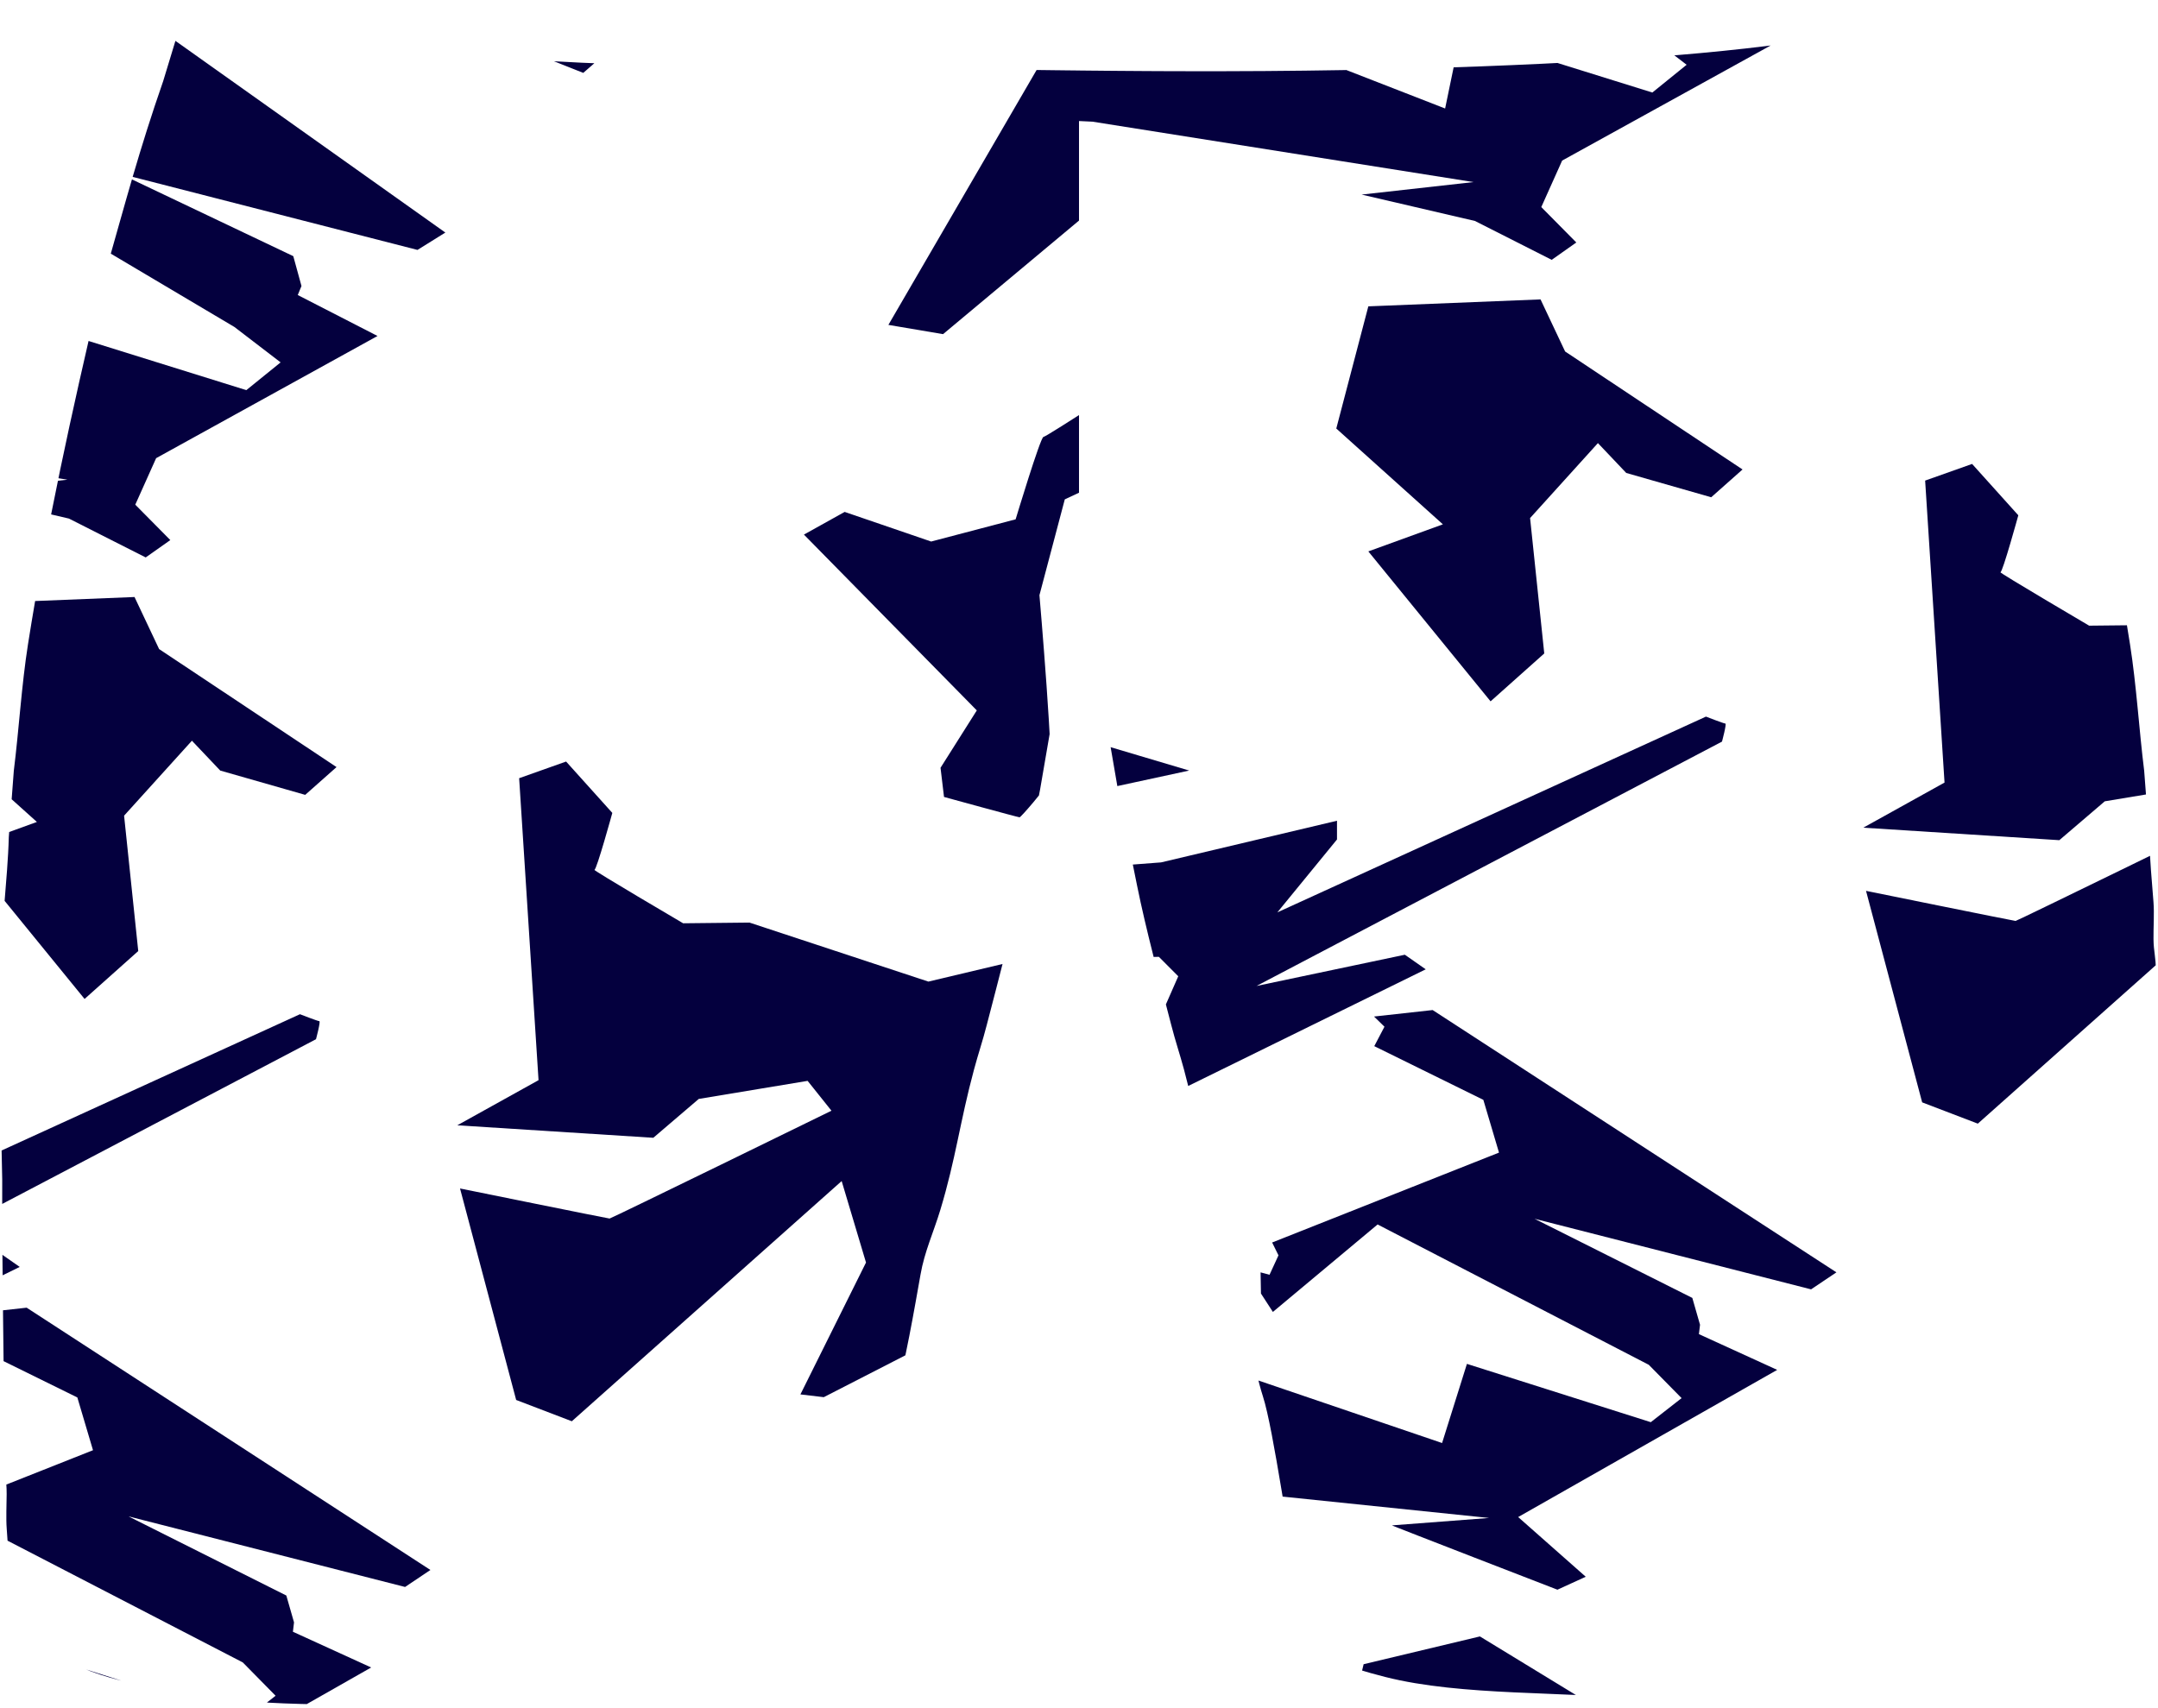 <?xml version="1.0" encoding="UTF-8"?>
<!DOCTYPE svg PUBLIC "-//W3C//DTD SVG 1.1//EN" "http://www.w3.org/Graphics/SVG/1.1/DTD/svg11.dtd">
<!-- Creator: CorelDRAW -->
<svg xmlns="http://www.w3.org/2000/svg" xml:space="preserve" width="187px" height="148px" version="1.1" shape-rendering="geometricPrecision" text-rendering="geometricPrecision" image-rendering="optimizeQuality" fill-rule="evenodd" clip-rule="evenodd"
viewBox="0 0 186.999 147.486"
 xmlns:xlink="http://www.w3.org/1999/xlink"
 xmlns:xodm="http://www.corel.com/coreldraw/odm/2003">
 <defs>
   <clipPath id="id0">
    <path d="M69.622 5.532c-9.32,-0.113 -15.317,-0.1 -21.532,-0.475 -6.215,-0.375 -12.649,-1.137 -18.001,-2.044 -5.351,-0.908 -9.62,-1.96 -13.89,-3.013l-2.056 6.766c-2.101,6.05 -3.233,10.386 -4.916,16.285 -0.249,0.873 -0.435,1.453 -0.642,2.333 -2.36,10.025 -4.55,19.989 -6.162,30.214 -0.554,3.516 -0.787,7.435 -1.226,10.942l-0.435 5.757c-0.045,1.83 -0.234,3.899 -0.37,5.626 -0.078,0.987 0.009,2.192 -0.003,3.205 -0.013,1.158 -0.208,1.511 -0.203,2.794 0.009,2.038 0.069,4.202 0.011,6.226 -0.028,1.013 -0.181,1.575 -0.197,2.723l0.192 9.099c-0.03,8.303 0.172,15.985 0.183,24.267 0.002,1.267 0.207,1.666 0.202,2.996 -0.004,0.925 -0.065,2.104 0.005,3.001 0.131,1.645 0.218,4.048 0.519,5.469 1.056,4.985 5.703,6.849 10.073,7.859 3.312,0.766 6.714,1.111 10.138,1.576 4.01,0.545 19.376,0.399 23.493,-0.086 6.45,-0.761 15.507,-0.276 22.162,-1.971 7.272,-1.853 6.398,-2.822 7.435,-7.425 0.87,-3.869 2.219,-13.998 3.169,-16.919 0.807,-2.484 1.721,-7.868 2.195,-10.524 0.344,-1.99 1.133,-3.678 1.718,-5.612 1.344,-4.441 1.694,-7.626 2.92,-12.169 0.377,-1.398 0.722,-2.38 1.102,-3.854 0.997,-3.864 2.19,-8.249 2.968,-12.117 0.575,-2.856 1.095,-5.36 1.653,-8.289l2.191 -12.734c0.189,-0.998 0.23,-2.248 1.182,-2.596 0.952,0.348 0.993,1.598 1.182,2.596l2.191 12.734c0.558,2.929 1.077,5.433 1.652,8.289 0.779,3.868 1.972,8.253 2.968,12.117 0.38,1.474 0.725,2.456 1.103,3.854 1.226,4.543 1.576,7.728 2.919,12.169 0.585,1.934 1.375,3.622 1.719,5.612 0.473,2.654 1.389,8.042 2.195,10.524 0.949,2.921 2.299,13.05 3.169,16.919 1.037,4.603 0.163,5.572 7.434,7.425 6.656,1.695 15.712,1.21 22.163,1.971 4.117,0.485 19.483,0.631 23.492,0.086 3.425,-0.465 6.827,-0.81 10.138,-1.576 4.371,-1.01 9.018,-2.874 10.074,-7.859 0.301,-1.421 0.388,-3.824 0.519,-5.469 0.07,-0.897 0.009,-2.076 0.005,-3.001 -0.005,-1.33 0.2,-1.729 0.202,-2.996 0.011,-8.282 0.213,-15.964 0.183,-24.267l0.191 -8.764 -0.196 -3.058c-0.058,-2.024 0.002,-4.188 0.011,-6.226 0.004,-1.283 -0.19,-1.636 -0.204,-2.794 -0.011,-1.013 0.076,-2.218 -0.002,-3.205 -0.136,-1.727 -0.325,-3.796 -0.37,-5.626l-0.436 -5.757c-0.439,-3.507 -0.671,-7.426 -1.225,-10.942 -1.612,-10.225 -3.802,-20.189 -6.162,-30.214 -0.207,-0.88 -0.394,-1.46 -0.643,-2.333 -1.682,-5.899 -2.814,-10.235 -4.915,-16.285l-2.057 -6.766c-2.951,0.866 -5.902,1.731 -9.677,2.477 -3.774,0.745 -8.371,1.369 -13.806,1.869 -5.434,0.5 -11.706,0.875 -19.026,1.15 -7.321,0.274 -15.692,0.449 -26.199,0.418 -10.507,-0.031 -23.15,-0.269 -32.47,-0.382z"/>
   </clipPath>
    <clipPath id="id1">
     <path d="M69.622 5.532c-9.32,-0.113 -15.317,-0.1 -21.532,-0.475 -6.215,-0.375 -12.649,-1.137 -18.001,-2.044 -5.351,-0.908 -9.62,-1.96 -13.89,-3.013l-2.056 6.766c-2.101,6.05 -3.233,10.386 -4.916,16.285 -0.249,0.873 -0.435,1.453 -0.642,2.333 -2.36,10.025 -4.55,19.989 -6.162,30.214 -0.554,3.516 -0.787,7.435 -1.226,10.942l-0.435 5.757c-0.045,1.83 -0.234,3.899 -0.37,5.626 -0.078,0.987 0.009,2.192 -0.003,3.205 -0.013,1.158 -0.208,1.511 -0.203,2.794 0.009,2.038 0.069,4.202 0.011,6.226 -0.028,1.013 -0.181,1.575 -0.197,2.723l0.192 9.099c-0.03,8.303 0.172,15.985 0.183,24.267 0.002,1.267 0.207,1.666 0.202,2.996 -0.004,0.925 -0.065,2.104 0.005,3.001 0.131,1.645 0.218,4.048 0.519,5.469 1.056,4.985 5.703,6.849 10.073,7.859 3.312,0.766 6.714,1.111 10.138,1.576 4.01,0.545 19.376,0.399 23.493,-0.086 6.45,-0.761 15.507,-0.276 22.162,-1.971 7.272,-1.853 6.398,-2.822 7.435,-7.425 0.87,-3.869 2.219,-13.998 3.169,-16.919 0.807,-2.484 1.721,-7.868 2.195,-10.524 0.344,-1.99 1.133,-3.678 1.718,-5.612 1.344,-4.441 1.694,-7.626 2.92,-12.169 0.377,-1.398 0.722,-2.38 1.102,-3.854 0.997,-3.864 2.19,-8.249 2.968,-12.117 0.575,-2.856 1.095,-5.36 1.653,-8.289l2.191 -12.734c0.189,-0.998 0.23,-2.248 1.182,-2.596 0,-15.663 0,-31.326 0,-46.989l-1.415 -0.015 -0.288 -0.004 -0.504 -0.005 -0.132 -0.002 -3.306 -0.041 -0.515 -0.007 -2.349 -0.031 -0.409 -0.006 -0.104 -0.001 -0.906 -0.013 -0.54 -0.008 -0.439 -0.006 -0.04 -0.001 -0.639 -0.009 -0.309 -0.004 -0.507 -0.008 -0.448 -0.006 -0.023 -0.001 -0.521 -0.007 -0.23 -0.004 -1.099 -0.016 -0.133 -0.002 -2.031 -0.029 -0.158 -0.002 -0.514 -0.008 -0.306 -0.004 -1.22 -0.017 -0.056 -0.001 -0.433 -0.006 -0.55 -0.008 -0.216 -0.003 -0.465 -0.006 -0.408 -0.006 -0.805 -0.01 -0.458 -0.006 -0.103 -0.002 -0.641 -0.008 -0.658 -0.008z"/>
    </clipPath>
    <clipPath id="id2">
     <path d="M69.622 5.532c-9.32,-0.113 -15.317,-0.1 -21.532,-0.475 -6.215,-0.375 -12.649,-1.137 -18.001,-2.044 -5.351,-0.908 -9.62,-1.96 -13.89,-3.013l-2.056 6.766c-2.101,6.05 -3.233,10.386 -4.916,16.285 -0.249,0.873 -0.435,1.453 -0.642,2.333 -2.36,10.025 -4.55,19.989 -6.162,30.214 -0.554,3.516 -0.787,7.435 -1.226,10.942l-0.435 5.757c-0.045,1.83 -0.234,3.899 -0.37,5.626 -0.078,0.987 0.009,2.192 -0.003,3.205 -0.013,1.158 -0.208,1.511 -0.203,2.794 0.009,2.038 0.069,4.202 0.011,6.226 -0.028,1.013 -0.181,1.575 -0.197,2.723l0.192 9.099c-0.03,8.303 0.172,15.985 0.183,24.267 0.002,1.267 0.207,1.666 0.202,2.996 -0.004,0.925 -0.065,2.104 0.005,3.001 0.131,1.645 0.218,4.048 0.519,5.469 1.056,4.985 5.703,6.849 10.073,7.859 3.312,0.766 6.714,1.111 10.138,1.576 4.01,0.545 19.376,0.399 23.493,-0.086 6.45,-0.761 15.507,-0.276 22.162,-1.971 7.272,-1.853 6.398,-2.822 7.435,-7.425 0.87,-3.869 2.219,-13.998 3.169,-16.919 0.807,-2.484 1.721,-7.868 2.195,-10.524 0.344,-1.99 1.133,-3.678 1.718,-5.612 1.344,-4.441 1.694,-7.626 2.92,-12.169 0.377,-1.398 0.722,-2.38 1.102,-3.854 0.997,-3.864 2.19,-8.249 2.968,-12.117 0.575,-2.856 1.095,-5.36 1.653,-8.289l2.191 -12.734c0.189,-0.998 0.23,-2.248 1.182,-2.596 0.952,0.348 0.993,1.598 1.182,2.596l2.191 12.734c0.558,2.929 1.077,5.433 1.652,8.289 0.779,3.868 1.972,8.253 2.968,12.117 0.38,1.474 0.725,2.456 1.103,3.854 1.226,4.543 1.576,7.728 2.919,12.169 0.585,1.934 1.375,3.622 1.719,5.612 0.473,2.654 1.389,8.042 2.195,10.524 0.949,2.921 2.299,13.05 3.169,16.919 1.037,4.603 0.163,5.572 7.434,7.425 6.656,1.695 15.712,1.21 22.163,1.971 4.117,0.485 19.483,0.631 23.492,0.086 3.425,-0.465 6.827,-0.81 10.138,-1.576 4.371,-1.01 9.018,-2.874 10.074,-7.859 0.301,-1.421 0.388,-3.824 0.519,-5.469 0.07,-0.897 0.009,-2.076 0.005,-3.001 -0.005,-1.33 0.2,-1.729 0.202,-2.996 0.011,-8.282 0.213,-15.964 0.183,-24.267l0.191 -8.764 -0.196 -3.058c-0.058,-2.024 0.002,-4.188 0.011,-6.226 0.004,-1.283 -0.19,-1.636 -0.204,-2.794 -0.011,-1.013 0.076,-2.218 -0.002,-3.205 -0.136,-1.727 -0.325,-3.796 -0.37,-5.626l-0.436 -5.757c-0.439,-3.507 -0.671,-7.426 -1.225,-10.942 -1.612,-10.225 -3.802,-20.189 -6.162,-30.214 -0.207,-0.88 -0.394,-1.46 -0.643,-2.333 -1.682,-5.899 -2.814,-10.235 -4.915,-16.285l-2.057 -6.766c-2.951,0.866 -5.902,1.731 -9.677,2.477 -3.774,0.745 -8.371,1.369 -13.806,1.869 -5.434,0.5 -11.706,0.875 -19.026,1.15 -7.321,0.274 -15.692,0.449 -26.199,0.418 -10.507,-0.031 -23.15,-0.269 -32.47,-0.382z"/>
    </clipPath>
    <clipPath id="id3">
     <path d="M128.291 5.496c-7.321,0.274 -15.692,0.449 -26.199,0.418l-1.616 -0.006 -0.217 -0.001 -0.215 -0.001 -0.066 -0.001 -0.625 -0.003 -0.854 -0.006 -1.14 -0.008 -0.045 0 -0.617 -0.005 -0.252 -0.002 -0.921 -0.008 -0.253 -0.003 -0.219 -0.002 -0.286 -0.002 -0.091 -0.001 -0.283 -0.003 -0.892 -0.009c0,15.663 0,31.326 0,46.989 0.952,0.348 0.993,1.598 1.182,2.596l2.191 12.734c0.558,2.929 1.077,5.433 1.652,8.289 0.779,3.868 1.972,8.253 2.968,12.117 0.38,1.474 0.725,2.456 1.103,3.854 1.226,4.543 1.576,7.728 2.919,12.169 0.585,1.934 1.375,3.622 1.719,5.612 0.473,2.654 1.389,8.042 2.195,10.524 0.949,2.921 2.299,13.05 3.169,16.919 1.037,4.603 0.163,5.572 7.434,7.425 6.656,1.695 15.712,1.21 22.163,1.971 4.117,0.485 19.483,0.631 23.492,0.086 3.425,-0.465 6.827,-0.81 10.138,-1.576 4.371,-1.01 9.018,-2.874 10.074,-7.859 0.301,-1.421 0.388,-3.824 0.519,-5.469 0.07,-0.897 0.009,-2.076 0.005,-3.001 -0.005,-1.33 0.2,-1.729 0.202,-2.996 0.011,-8.282 0.213,-15.964 0.183,-24.267l0.191 -8.764 -0.196 -3.058c-0.058,-2.024 0.002,-4.188 0.011,-6.226 0.004,-1.283 -0.19,-1.636 -0.204,-2.794 -0.011,-1.013 0.076,-2.218 -0.002,-3.205 -0.136,-1.727 -0.325,-3.796 -0.37,-5.626l-0.436 -5.757c-0.439,-3.507 -0.671,-7.426 -1.225,-10.942 -1.612,-10.225 -3.802,-20.189 -6.162,-30.214 -0.207,-0.88 -0.394,-1.46 -0.643,-2.333 -1.682,-5.899 -2.814,-10.235 -4.915,-16.285l-2.057 -6.766c-2.951,0.866 -5.902,1.731 -9.677,2.477 -3.774,0.745 -8.371,1.369 -13.806,1.869 -5.434,0.5 -11.706,0.875 -19.026,1.15z"/>
    </clipPath>
    <clipPath id="id4">
     <path d="M69.622 5.532c-9.32,-0.113 -15.317,-0.1 -21.532,-0.475 -6.215,-0.375 -12.649,-1.137 -18.001,-2.044 -5.351,-0.908 -9.62,-1.96 -13.89,-3.013l-2.056 6.766c-2.101,6.05 -3.233,10.386 -4.916,16.285 -0.249,0.873 -0.435,1.453 -0.642,2.333 -2.36,10.025 -4.55,19.989 -6.162,30.214 -0.554,3.516 -0.787,7.435 -1.226,10.942l-0.435 5.757c-0.045,1.83 -0.234,3.899 -0.37,5.626 -0.078,0.987 0.009,2.192 -0.003,3.205 -0.013,1.158 -0.208,1.511 -0.203,2.794 0.009,2.038 0.069,4.202 0.011,6.226 -0.028,1.013 -0.181,1.575 -0.197,2.723l0.192 9.099c-0.03,8.303 0.172,15.985 0.183,24.267 0.002,1.267 0.207,1.666 0.202,2.996 -0.004,0.925 -0.065,2.104 0.005,3.001 0.131,1.645 0.218,4.048 0.519,5.469 1.056,4.985 5.703,6.849 10.073,7.859 3.312,0.766 6.714,1.111 10.138,1.576 4.01,0.545 19.376,0.399 23.493,-0.086 6.45,-0.761 15.507,-0.276 22.162,-1.971 7.272,-1.853 6.398,-2.822 7.435,-7.425 0.87,-3.869 2.219,-13.998 3.169,-16.919 0.807,-2.484 1.721,-7.868 2.195,-10.524 0.344,-1.99 1.133,-3.678 1.718,-5.612 1.344,-4.441 1.694,-7.626 2.92,-12.169 0.377,-1.398 0.722,-2.38 1.102,-3.854 0.997,-3.864 2.19,-8.249 2.968,-12.117 0.575,-2.856 1.095,-5.36 1.653,-8.289l2.191 -12.734c0.189,-0.998 0.23,-2.248 1.182,-2.596 0.952,0.348 0.993,1.598 1.182,2.596l2.191 12.734c0.558,2.929 1.077,5.433 1.652,8.289 0.779,3.868 1.972,8.253 2.968,12.117 0.38,1.474 0.725,2.456 1.103,3.854 1.226,4.543 1.576,7.728 2.919,12.169 0.585,1.934 1.375,3.622 1.719,5.612 0.473,2.654 1.389,8.042 2.195,10.524 0.949,2.921 2.299,13.05 3.169,16.919 1.037,4.603 0.163,5.572 7.434,7.425 6.656,1.695 15.712,1.21 22.163,1.971 4.117,0.485 19.483,0.631 23.492,0.086 3.425,-0.465 6.827,-0.81 10.138,-1.576 4.371,-1.01 9.018,-2.874 10.074,-7.859 0.301,-1.421 0.388,-3.824 0.519,-5.469 0.07,-0.897 0.009,-2.076 0.005,-3.001 -0.005,-1.33 0.2,-1.729 0.202,-2.996 0.011,-8.282 0.213,-15.964 0.183,-24.267l0.191 -8.764 -0.196 -3.058c-0.058,-2.024 0.002,-4.188 0.011,-6.226 0.004,-1.283 -0.19,-1.636 -0.204,-2.794 -0.011,-1.013 0.076,-2.218 -0.002,-3.205 -0.136,-1.727 -0.325,-3.796 -0.37,-5.626l-0.436 -5.757c-0.439,-3.507 -0.671,-7.426 -1.225,-10.942 -1.612,-10.225 -3.802,-20.189 -6.162,-30.214 -0.207,-0.88 -0.394,-1.46 -0.643,-2.333 -1.682,-5.899 -2.814,-10.235 -4.915,-16.285l-2.057 -6.766c-2.951,0.866 -5.902,1.731 -9.677,2.477 -3.774,0.745 -8.371,1.369 -13.806,1.869 -5.434,0.5 -11.706,0.875 -19.026,1.15 -7.321,0.274 -15.692,0.449 -26.199,0.418 -10.507,-0.031 -23.15,-0.269 -32.47,-0.382z"/>
    </clipPath>
 </defs>
 <g id="VETORES">
  <g>
  </g>
  <g clip-path="url(#id0)">
   <g id="_1763329328960">
    <g>
    </g>
   </g>
   <g clip-path="url(#id1)">
    <g>
     <path id="_2" fill="#04003E" fill-rule="nonzero" d="M7.91 201.376l-11.109 -12.876 6.761 -2.325 -9.215 -8.184 1.981 -8.222 10.075 -2.407 22.478 13.718 -3.359 2.528 -8.052 -1.766 -1.507 -2.808 -6.115 7.34 2.154 10.991 -4.092 4.011zm38.583 9.827c0,-0.48 -2.154,-29.04 -2.154,-29.04l4.565 -1.284 4.135 4.332 -1.292 5.134 7.75 5.695 3.79 -0.801 16.534 6.137 11.972 -3.81 9.215 -16.205 -7.579 -9.385 0.171 -1.043 16.19 15.081 4.047 -6.739c0,0 5.599,5.535 5.857,5.535 0.258,0 -9.56,5.857 -9.56,5.857l-8.352 -1.524 -2.584 5.215 2.928 11.793c-1.033,0.48 -4.392,1.524 -4.392,1.524l-0.516 5.695 -6.114 -10.348 -1.981 1.123 -2.067 12.594 -40.563 -5.536 0 0zm-81.793 -53.888l1.615 -4.451 40.887 4.231c0,0 -8.332,0.641 -8.419,0.641 -0.086,0 14.339,5.576 14.339,5.576l2.454 -1.123 -5.857 -5.173 22.445 -12.756 -6.782 -3.097 0.096 -0.813 -0.667 -2.327 -13.673 -6.858 23.964 6.116 2.195 -1.473 -34.987 -22.732 -5.081 0.561 0.905 0.882 -0.884 1.685 9.452 4.652 1.357 4.573 -19.658 7.792 0.549 1.113 -0.776 1.685 -0.775 -0.21 0.032 1.836 1.034 1.594 9.074 -7.582 23.5 12.164 2.842 2.888 -2.669 2.085 -15.932 -5.054 -2.154 6.859 -34.406 -11.712 0.043 0.802 3.832 2.807 -1.205 1.284 -7.019 -0.723 -4.134 -7.621 -3.832 8.303 3.747 -1.845 4.542 15.423 0.006 -0.002zm121.754 29.781l1.809 -3.689c0,0 -1.507,-15.122 -1.507,-15.362 0,-0.24 1.894,-9.025 1.894,-9.025l3.703 -2.687 14.985 0.401 -3.143 -6.457 -1.12 -7.661 -2.369 5.536 1.054 -11.712 2.067 -4.994 5.426 -3.129 1.549 -5.715 -4.263 2.648 -1.486 -3.189 6.136 -6.558 -1.809 -1.565 -11.69 8.363 0.647 4.272 -3.748 8.423 2.907 6.256 -2.454 5.355 -8.592 6.918 -1.485 7.641c0,0 -5.039,1.443 -4.845,1.384 0.195,-0.059 -7.816,-2.947 -7.816,-2.947l-2.001 0.541 0 3.61 12.208 12.636 -2.164 6.197 0.195 2.135 5.716 2.377 0.194 0 0.002 -0.003zm-7.106 -43.619l17.891 -17.569 -9.754 -32.729 3.263 -6.859 6.878 10.107 2.261 -3.369 8.655 -2.165 -5.296 -12.635 3.035 -3.31 9.173 1.625 13.564 -10.228 -4.197 -8.123 -8.203 12.876 -17.762 -15.583 -0.776 0.782 7.687 9.506 -12.143 15.884 -13.176 3.129 -15.502 -5.115 -5.749 0.061c0,0 -7.88,-4.633 -7.687,-4.633 0.193,0 1.55,-4.933 1.55,-4.933l-4.005 -4.452 -4.069 1.444 1.68 26.171 -7.04 3.911 16.986 1.082 3.94 -3.368 9.431 -1.565 2.067 2.587c0,0 -19.098,9.345 -19.227,9.345 -0.129,0 -12.96,-2.606 -12.96,-2.606l4.865 18.33 4.823 1.845 23.382 -20.817 2.11 7.06 -5.684 11.43 2.025 0.24 15.555 -7.981 2.422 3.55 -14.469 27.224 4.458 -0.15 -0.002 0.001zm-117.942 -38.565c-0.129,-0.081 -0.302,-13.277 -0.302,-13.277l4.736 -3.89 15.372 4.573 -14.469 3.128 -2.67 3.129 1.292 2.726 13.413 -1.023 15.243 -3.61 0 1.624 -5.168 6.317 37.139 -16.966c0,0 1.55,0.602 1.68,0.602 0.131,0 -0.29,1.565 -0.29,1.565l-40.336 21.178 12.854 -2.707 1.809 1.263 -25.965 12.756 0.452 -2.888 4.069 -9.265 -1.68 -1.685 -14.533 0.36 -0.71 -1.864 1.68 -1.985 -3.616 -0.061 0 0zm35.33 -31.588l10.593 12.996 4.651 -4.151 -1.227 -11.733 5.878 -6.497 2.454 2.587 7.363 2.106 2.714 -2.407 -15.374 -10.228 -2.131 -4.512 -14.921 0.602 -2.777 10.588 9.238 8.304 -6.461 2.345zm-0.581 -30.925l9.69 -1.083 -33.007 -5.234 -8.913 -0.42 -1.486 5.174 -6.201 -16.665 -5.426 2.286 4.458 -10.228 6.265 9.204 7.944 0.12 0.324 -1.262 -4.263 -4.091 37.849 14.74 1.357 -6.558 16.6 5.174 2.971 -2.406 -4.005 -3.069 -22.412 -13.297 -6.782 4.331 -3.166 3.672 -1.55 -3.13 1.163 -3.129 21.186 -7.58 -0.905 -5.173 -9.753 -6.078 0.97 -1.263 -1.423 -0.723 6.138 -0.541 34.814 24.729 -2.415 1.504 -25.811 -6.619 15.049 7.16 0.71 2.587 -0.322 0.782 6.911 3.549 -19.184 10.59 -1.807 4.03 3.035 3.069 -2.132 1.504 -6.652 -3.368 -9.819 -2.288zm-22.089 -38.805l-1.207 -6.178 7.235 -6.176 -1.205 -1.685 -18.775 0 -0.517 -1.605 2.756 -2.486 -7.751 -0.482 3.101 -15.321 6.545 -2.969 19.722 5.054 -19.119 3.53 -4.479 2.968 1.809 3.209 33.845 -4.733 0.517 1.845 -7.321 7.621 39.358 -20.136 2.67 0.642 -1.636 3.209 -43.148 23.103 15.33 -3.53 1.722 1.043 -29.452 13.077zm68.208 -19.975l3.876 20.697 4.392 1.744 22.478 -19.553 11.626 2.888 8.613 10.509 -16.277 27.997 4.737 0.802 22.564 -18.853 -13.436 -34.895 3.703 -8.102c0,0 8.182,10.911 8.44,10.911 0.258,0 1.291,-5.294 1.291,-5.294l11.454 -3.449c0,0 -9.042,-12.916 -9.042,-12.675 0,0.24 5.856,-6.338 5.856,-6.338l11.369 2.727 4.047 -9.947 -19.635 -11.151 -7.321 1.523 9.991 8.263 -13.865 19.333 -14.641 4.011 -36.084 -18.932 -5.081 4.733 7.579 22.06 -7.579 5.134 16.621 1.764 4.736 -4.01 8.871 -1.284 3.272 3.29 -20.497 8.824 -12.058 -2.727 0 0zm27.386 62.452l14.984 15.241 -3.143 4.974 0.302 2.527c0,0 6.417,1.764 6.546,1.764 0.129,0 2.196,-2.446 2.627,-3.128 0.431,-0.681 -0.904,-16.124 -0.904,-16.124l2.196 -8.302 6.243 -2.928 18.172 1.164 -4.005 -14.681 -3.487 6.178 0.818 -12.714 1.722 -5.135 9.086 -4.933 1.809 -7.582 -7.363 5.576 -0.861 -4.814 11.24 -10.148 1.033 -9.385 -22.219 21.98 2.325 4.894 -6.717 8.824 3.876 5.536 -3.961 6.658c0,0 -9.302,6.097 -9.56,6.097 -0.257,0 -2.411,7.141 -2.411,7.141l-7.321 1.925 -7.493 -2.567 -3.531 1.965 -0.003 -0.003zm-110.127 159.376c-0.129,0.181 -7.945,-9.867 -7.945,-9.867l2.714 -5.174 4.134 -0.241 5.491 1.024 8.72 -7.761 -5.749 -3.368 -4.457 6.317 -15.824 -13.177 0 0.963 6.911 9.025 -8.009 15.281 -19.764 6.982 -2.648 16.243c0,0 12.855,-2.286 12.983,-2.587 0.13,-0.301 7.428,-15.764 7.428,-15.764l5.231 9.265 10.787 -7.16 -0.003 -0.001zm4.392 10.107l1.486 -10.288 3.551 -2.646 18.085 4.451 -12.594 1.746 -7.235 5.414 -3.293 1.323zm147.676 -0.26l-0.776 -9.465 5.77 -3.851 13.78 5.695 2.583 8.743 -21.357 -1.122zm-185.849 -27.836l13.779 2.406 2.584 -5.615 -4.167 -11.552 7.955 -13.958 12.66 0.722 -3.703 -13.879 -4.823 6.418 1.896 -12.594 2.238 -5.134 6.933 -5.375 0 -5.936 -4.263 2.727 -0.43 -2.246 6.888 -9.226 -1.549 -1.925 -7.579 6.739 -5.081 8.985 2.154 2.646 -6.374 10.349 0.689 3.369 -4.477 9.306 -10.336 4.091 -1.551 5.536 -12.744 3.689 9.301 20.457zm-3.963 -35.779c-0.258,0.081 13.176,-3.851 13.176,-3.851l14.814 -17.006 -10.765 -29.119 1.981 -10.83 6.804 11.151 1.378 -5.857 9.99 -6.017 -10.335 -7.62 2.412 -5.456 8.353 -0.401 11.971 -9.064 -7.924 -4.011 -5.77 6.257 -18.516 -13.316 0 0.882 11.453 11.231 -9.473 16.927 -16.19 5.215 2.583 33.131 11.195 -7.861 4.566 8.503 -4.823 10.669 -10.162 7.3 10.335 -14.76 -0.894 -5.054c0,0 -22.445,26.069 -22.704,26.069 -0.26,0 6.545,2.888 6.545,2.888zm2.412 -108.858l31.435 -0.882 -6.977 -13.878 -1.378 6.979 -1.894 -15.082 2.239 -3.851 8.01 -4.892 0.516 -6.578 -5.34 4.01 -2.324 -5.053 8.784 -6.739 -2.67 -3.29 -13.436 12.596 1.378 4.973 -5.338 9.707 5.942 7.059 -5.2 8.904 -14.952 3.29 1.205 2.727zm0.518 -16.364l15.414 -15.884 -1.549 -14.921 -7.235 -7.942 1.809 19.372 -10.162 17.128 1.378 1.685 0.345 0.562zm3.185 -54.951l10.68 8.022 4.22 -7.06 10.076 -2.327 -12.747 -12.353 5.081 -5.696 11.627 2.087 14.382 -9.226 -7.924 -4.573 -7.75 8.503 -16.965 -16.283 -4.91 0 10.68 11.952 -15.416 13.718 6.029 7.78 -1.206 4.412 -5.857 1.044zm214.529 100.115l-27.214 17.569 -1.378 16.685 5.425 1.283 -4.565 3.611 2.583 5.535 25.147 -5.455 0.516 -7.219 -20.239 6.898 3.272 -6.097 -7.493 -0.882 -0.258 -7.14 13.78 -4.172 3.187 8.503c0,0 13.608,-9.867 13.176,-10.589 -0.431,-0.723 -5.943,-18.532 -5.943,-18.532l0.004 0.002zm-37.636 68.787l5.168 -6.617 3.876 9.837 10.333 0.871 -6.33 -6.497 31.392 0 -2.196 28.157 -31.908 -13.236 -0.389 5.054 -5.554 -17.809 -4.392 0.24z"/>
    </g>
   </g>
   <g clip-path="url(#id2)">
    <path fill="none" d="M69.622 5.532c-9.32,-0.113 -15.317,-0.1 -21.532,-0.475 -6.215,-0.375 -12.649,-1.137 -18.001,-2.044 -5.351,-0.908 -9.62,-1.96 -13.89,-3.013l-2.056 6.766c-2.101,6.05 -3.233,10.386 -4.916,16.285 -0.249,0.873 -0.435,1.453 -0.642,2.333 -2.36,10.025 -4.55,19.989 -6.162,30.214 -0.554,3.516 -0.787,7.435 -1.226,10.942l-0.435 5.757c-0.045,1.83 -0.234,3.899 -0.37,5.626 -0.078,0.987 0.009,2.192 -0.003,3.205 -0.013,1.158 -0.208,1.511 -0.203,2.794 0.009,2.038 0.069,4.202 0.011,6.226 -0.028,1.013 -0.181,1.575 -0.197,2.723l0.192 9.099c-0.03,8.303 0.172,15.985 0.183,24.267 0.002,1.267 0.207,1.666 0.202,2.996 -0.004,0.925 -0.065,2.104 0.005,3.001 0.131,1.645 0.218,4.048 0.519,5.469 1.056,4.985 5.703,6.849 10.073,7.859 3.312,0.766 6.714,1.111 10.138,1.576 4.01,0.545 19.376,0.399 23.493,-0.086 6.45,-0.761 15.507,-0.276 22.162,-1.971 7.272,-1.853 6.398,-2.822 7.435,-7.425 0.87,-3.869 2.219,-13.998 3.169,-16.919 0.807,-2.484 1.721,-7.868 2.195,-10.524 0.344,-1.99 1.133,-3.678 1.718,-5.612 1.344,-4.441 1.694,-7.626 2.92,-12.169 0.377,-1.398 0.722,-2.38 1.102,-3.854 0.997,-3.864 2.19,-8.249 2.968,-12.117 0.575,-2.856 1.095,-5.36 1.653,-8.289l2.191 -12.734c0.189,-0.998 0.23,-2.248 1.182,-2.596 0,-15.663 0,-31.326 0,-46.989 -8.306,-0.086 -16.998,-0.238 -23.878,-0.321z"/>
    <g>
    </g>
   </g>
   <g clip-path="url(#id3)">
    <g>
     <path id="_2_0" fill="#04003E" fill-rule="nonzero" d="M129.746 175.583l-11.109 -12.875 6.761 -2.326 -9.215 -8.183 1.98 -8.222 10.076 -2.408 22.477 13.718 -3.358 2.528 -8.053 -1.766 -1.507 -2.807 -6.114 7.339 2.153 10.992 -4.091 4.01zm38.582 9.828c0,-0.481 -2.153,-29.041 -2.153,-29.041l4.565 -1.283 4.134 4.331 -1.292 5.134 7.751 5.696 3.789 -0.802 16.535 6.137 11.971 -3.81 9.215 -16.204 -7.579 -9.385 0.171 -1.044 16.19 15.081 4.048 -6.739c0,0 5.598,5.536 5.856,5.536 0.258,0 -9.559,5.857 -9.559,5.857l-8.353 -1.524 -2.583 5.215 2.927 11.792c-1.033,0.481 -4.392,1.524 -4.392,1.524l-0.515 5.696 -6.115 -10.348 -1.981 1.122 -2.067 12.594 -40.563 -5.536 0 0.001zm-81.792 -53.888l1.615 -4.452 40.886 4.231c0,0 -8.332,0.642 -8.418,0.642 -0.087,0 14.338,5.575 14.338,5.575l2.454 -1.122 -5.856 -5.174 22.445 -12.755 -6.783 -3.098 0.097 -0.812 -0.668 -2.327 -13.672 -6.859 23.963 6.117 2.196 -1.474 -34.988 -22.732 -5.081 0.561 0.905 0.882 -0.883 1.685 9.451 4.653 1.357 4.573 -19.658 7.791 0.549 1.113 -0.776 1.685 -0.775 -0.209 0.033 1.835 1.033 1.594 9.075 -7.581 23.499 12.163 2.843 2.888 -2.67 2.085 -15.932 -5.053 -2.153 6.859 -34.406 -11.712 0.042 0.801 3.832 2.808 -1.205 1.283 -7.019 -0.722 -4.134 -7.621 -3.832 8.302 3.747 -1.845 4.542 15.423 0.007 -0.001zm121.753 29.781l1.809 -3.69c0,0 -1.507,-15.121 -1.507,-15.362 0,-0.24 1.894,-9.024 1.894,-9.024l3.703 -2.688 14.985 0.402 -3.143 -6.458 -1.12 -7.66 -2.369 5.536 1.055 -11.712 2.067 -4.995 5.425 -3.128 1.55 -5.715 -4.263 2.647 -1.486 -3.189 6.136 -6.557 -1.809 -1.565 -11.691 8.362 0.647 4.272 -3.747 8.423 2.906 6.257 -2.454 5.354 -8.591 6.919 -1.486 7.64c0,0 -5.039,1.444 -4.844,1.384 0.194,-0.059 -7.816,-2.947 -7.816,-2.947l-2.002 0.542 0 3.61 12.208 12.635 -2.163 6.197 0.194 2.136 5.716 2.377 0.194 0 0.002 -0.003zm-7.106 -43.619l17.891 -17.569 -9.753 -32.73 3.262 -6.859 6.878 10.108 2.262 -3.369 8.655 -2.166 -5.297 -12.635 3.035 -3.309 9.173 1.624 13.565 -10.228 -4.198 -8.122 -8.203 12.875 -17.762 -15.583 -0.775 0.782 7.686 9.507 -12.142 15.884 -13.176 3.128 -15.503 -5.114 -5.749 0.06c0,0 -7.879,-4.632 -7.686,-4.632 0.192,0 1.549,-4.934 1.549,-4.934l-4.005 -4.451 -4.069 1.443 1.68 26.172 -7.04 3.91 16.987 1.083 3.939 -3.369 9.431 -1.565 2.067 2.587c0,0 -19.098,9.346 -19.227,9.346 -0.129,0 -12.96,-2.607 -12.96,-2.607l4.865 18.331 4.823 1.844 23.383 -20.817 2.109 7.06 -5.683 11.431 2.024 0.24 15.555 -7.981 2.423 3.549 -14.469 27.225 4.457 -0.151 -0.002 0.002zm-117.942 -38.566c-0.129,-0.08 -0.302,-13.276 -0.302,-13.276l4.737 -3.891 15.371 4.573 -14.469 3.129 -2.669 3.128 1.291 2.727 13.413 -1.024 15.243 -3.61 0 1.624 -5.168 6.318 37.14 -16.967c0,0 1.549,0.603 1.68,0.603 0.131,0 -0.291,1.564 -0.291,1.564l-40.336 21.178 12.854 -2.707 1.81 1.264 -25.965 12.755 0.452 -2.888 4.068 -9.265 -1.68 -1.685 -14.532 0.361 -0.711 -1.865 1.68 -1.985 -3.616 -0.06 0 -0.001zm35.33 -31.587l10.593 12.995 4.652 -4.15 -1.228 -11.734 5.878 -6.497 2.454 2.587 7.363 2.107 2.714 -2.408 -15.374 -10.227 -2.13 -4.513 -14.922 0.602 -2.777 10.589 9.238 8.303 -6.461 2.346zm-0.581 -30.925l9.69 -1.083 -33.007 -5.235 -8.913 -0.419 -1.485 5.174 -6.202 -16.666 -5.425 2.286 4.457 -10.228 6.265 9.204 7.945 0.121 0.323 -1.263 -4.263 -4.091 37.85 14.74 1.356 -6.558 16.6 5.174 2.972 -2.406 -4.005 -3.069 -22.412 -13.296 -6.783 4.331 -3.166 3.671 -1.549 -3.13 1.162 -3.128 21.186 -7.58 -0.904 -5.174 -9.754 -6.077 0.97 -1.264 -1.422 -0.722 6.137 -0.542 34.815 24.729 -2.415 1.504 -25.812 -6.618 15.049 7.16 0.71 2.586 -0.321 0.782 6.911 3.55 -19.184 10.59 -1.808 4.03 3.035 3.069 -2.132 1.504 -6.652 -3.369 -9.819 -2.287zm-22.089 -38.806l-1.207 -6.177 7.235 -6.177 -1.205 -1.685 -18.774 0 -0.518 -1.604 2.756 -2.487 -7.75 -0.482 3.1 -15.321 6.546 -2.968 19.721 5.053 -19.119 3.53 -4.479 2.969 1.81 3.209 33.844 -4.733 0.518 1.845 -7.321 7.621 39.358 -20.136 2.669 0.642 -1.636 3.209 -43.147 23.103 15.329 -3.53 1.722 1.043 -29.452 13.076zm68.208 -19.974l3.876 20.696 4.392 1.745 22.478 -19.553 11.627 2.888 8.612 10.509 -16.276 27.997 4.736 0.801 22.564 -18.852 -13.435 -34.896 3.703 -8.101c0,0 8.181,10.91 8.439,10.91 0.258,0 1.292,-5.294 1.292,-5.294l11.453 -3.449c0,0 -9.042,-12.915 -9.042,-12.675 0,0.24 5.857,-6.337 5.857,-6.337l11.368 2.727 4.048 -9.948 -19.635 -11.151 -7.321 1.524 9.99 8.263 -13.865 19.332 -14.64 4.011 -36.085 -18.931 -5.081 4.732 7.579 22.06 -7.579 5.134 16.621 1.765 4.737 -4.011 8.87 -1.283 3.272 3.289 -20.497 8.824 -12.058 -2.727 0 0.001zm27.386 62.451l14.985 15.242 -3.143 4.973 0.302 2.528c0,0 6.416,1.764 6.546,1.764 0.129,0 2.196,-2.447 2.626,-3.129 0.432,-0.681 -0.904,-16.123 -0.904,-16.123l2.196 -8.303 6.244 -2.927 18.172 1.163 -4.005 -14.68 -3.488 6.177 0.818 -12.714 1.723 -5.134 9.086 -4.934 1.809 -7.581 -7.364 5.575 -0.86 -4.813 11.239 -10.149 1.034 -9.385 -22.22 21.981 2.325 4.894 -6.717 8.824 3.876 5.536 -3.961 6.658c0,0 -9.301,6.097 -9.559,6.097 -0.258,0 -2.412,7.14 -2.412,7.14l-7.321 1.926 -7.492 -2.568 -3.532 1.965 -0.003 -0.003zm-110.127 159.376c-0.129,0.181 -7.944,-9.867 -7.944,-9.867l2.713 -5.174 4.134 -0.24 5.491 1.024 8.72 -7.761 -5.748 -3.369 -4.458 6.318 -15.824 -13.177 0 0.963 6.911 9.024 -8.008 15.282 -19.764 6.982 -2.648 16.242c0,0 12.854,-2.286 12.983,-2.587 0.129,-0.301 7.427,-15.763 7.427,-15.763l5.231 9.265 10.788 -7.16 -0.004 -0.002zm4.392 10.108l1.486 -10.289 3.551 -2.646 18.086 4.452 -12.595 1.745 -7.234 5.415 -3.294 1.323zm147.676 -0.26l-0.776 -9.466 5.77 -3.851 13.78 5.696 2.583 8.743 -21.357 -1.122zm-185.849 -27.836l13.779 2.406 2.585 -5.615 -4.167 -11.552 7.954 -13.959 12.661 0.723 -3.704 -13.879 -4.823 6.417 1.896 -12.593 2.238 -5.135 6.933 -5.375 0 -5.935 -4.263 2.726 -0.429 -2.246 6.888 -9.225 -1.55 -1.926 -7.579 6.739 -5.081 8.985 2.154 2.646 -6.374 10.35 0.689 3.368 -4.477 9.306 -10.335 4.092 -1.551 5.535 -12.745 3.69 9.301 20.457zm-3.962 -35.779c-0.258,0.08 13.176,-3.851 13.176,-3.851l14.813 -17.006 -10.764 -29.12 1.98 -10.83 6.804 11.151 1.378 -5.856 9.991 -6.017 -10.335 -7.621 2.411 -5.455 8.353 -0.402 11.971 -9.064 -7.923 -4.01 -5.77 6.257 -18.517 -13.317 0 0.882 11.453 11.231 -9.472 16.927 -16.191 5.215 2.583 33.132 11.196 -7.861 4.565 8.503 -4.823 10.668 -10.162 7.3 10.335 -14.759 -0.893 -5.054c0,0 -22.445,26.069 -22.705,26.069 -0.259,0 6.546,2.888 6.546,2.888zm2.411 -108.859l31.435 -0.882 -6.977 -13.878 -1.378 6.979 -1.893 -15.082 2.238 -3.85 8.01 -4.893 0.516 -6.578 -5.339 4.011 -2.325 -5.054 8.784 -6.739 -2.669 -3.289 -13.436 12.595 1.378 4.973 -5.339 9.708 5.943 7.058 -5.2 8.905 -14.953 3.289 1.205 2.727zm0.518 -16.364l15.414 -15.884 -1.549 -14.921 -7.235 -7.942 1.809 19.373 -10.162 17.128 1.378 1.685 0.345 0.561zm3.185 -54.951l10.68 8.022 4.221 -7.059 10.075 -2.327 -12.747 -12.354 5.081 -5.696 11.627 2.087 14.383 -9.225 -7.924 -4.573 -7.751 8.503 -16.965 -16.284 -4.909 0 10.679 11.952 -15.416 13.718 6.03 7.781 -1.207 4.412 -5.857 1.043zm214.529 100.115l-27.214 17.569 -1.378 16.685 5.426 1.284 -4.566 3.61 2.583 5.536 25.147 -5.455 0.516 -7.22 -20.239 6.899 3.272 -6.097 -7.492 -0.882 -0.258 -7.141 13.78 -4.171 3.187 8.503c0,0 13.607,-9.868 13.176,-10.59 -0.431,-0.722 -5.943,-18.531 -5.943,-18.531l0.003 0.001zm-37.635 68.788l5.167 -6.618 3.876 9.837 10.333 0.872 -6.329 -6.497 31.392 0 -2.196 28.156 -31.908 -13.235 -0.389 5.053 -5.554 -17.809 -4.392 0.241z"/>
    </g>
   </g>
   <g clip-path="url(#id4)">
    <path fill="none" d="M128.291 5.496c-7.321,0.274 -15.692,0.449 -26.199,0.418 -2.75,-0.008 -5.647,-0.031 -8.592,-0.061 0,15.663 0,31.326 0,46.989 0.952,0.348 0.993,1.598 1.182,2.596l2.191 12.734c0.558,2.929 1.077,5.433 1.652,8.289 0.779,3.868 1.972,8.253 2.968,12.117 0.38,1.474 0.725,2.456 1.103,3.854 1.226,4.543 1.576,7.728 2.919,12.169 0.585,1.934 1.375,3.622 1.719,5.612 0.473,2.654 1.389,8.042 2.195,10.524 0.949,2.921 2.299,13.05 3.169,16.919 1.037,4.603 0.163,5.572 7.434,7.425 6.656,1.695 15.712,1.21 22.163,1.971 4.117,0.485 19.483,0.631 23.492,0.086 3.425,-0.465 6.827,-0.81 10.138,-1.576 4.371,-1.01 9.018,-2.874 10.074,-7.859 0.301,-1.421 0.388,-3.824 0.519,-5.469 0.07,-0.897 0.009,-2.076 0.005,-3.001 -0.005,-1.33 0.2,-1.729 0.202,-2.996 0.011,-8.282 0.213,-15.964 0.183,-24.267l0.191 -8.764 -0.196 -3.058c-0.058,-2.024 0.002,-4.188 0.011,-6.226 0.004,-1.283 -0.19,-1.636 -0.204,-2.794 -0.011,-1.013 0.076,-2.218 -0.002,-3.205 -0.136,-1.727 -0.325,-3.796 -0.37,-5.626l-0.436 -5.757c-0.439,-3.507 -0.671,-7.426 -1.225,-10.942 -1.612,-10.225 -3.802,-20.189 -6.162,-30.214 -0.207,-0.88 -0.394,-1.46 -0.643,-2.333 -1.682,-5.899 -2.814,-10.235 -4.915,-16.285l-2.057 -6.766c-2.951,0.866 -5.902,1.731 -9.677,2.477 -3.774,0.745 -8.371,1.369 -13.806,1.869 -5.434,0.5 -11.706,0.875 -19.026,1.15z"/>
   </g>
  </g>
  <path fill="none" d="M69.622 5.532c-9.32,-0.113 -15.317,-0.1 -21.532,-0.475 -6.215,-0.375 -12.649,-1.137 -18.001,-2.044 -5.351,-0.908 -9.62,-1.96 -13.89,-3.013l-2.056 6.766c-2.101,6.05 -3.233,10.386 -4.916,16.285 -0.249,0.873 -0.435,1.453 -0.642,2.333 -2.36,10.025 -4.55,19.989 -6.162,30.214 -0.554,3.516 -0.787,7.435 -1.226,10.942l-0.435 5.757c-0.045,1.83 -0.234,3.899 -0.37,5.626 -0.078,0.987 0.009,2.192 -0.003,3.205 -0.013,1.158 -0.208,1.511 -0.203,2.794 0.009,2.038 0.069,4.202 0.011,6.226 -0.028,1.013 -0.181,1.575 -0.197,2.723l0.192 9.099c-0.03,8.303 0.172,15.985 0.183,24.267 0.002,1.267 0.207,1.666 0.202,2.996 -0.004,0.925 -0.065,2.104 0.005,3.001 0.131,1.645 0.218,4.048 0.519,5.469 1.056,4.985 5.703,6.849 10.073,7.859 3.312,0.766 6.714,1.111 10.138,1.576 4.01,0.545 19.376,0.399 23.493,-0.086 6.45,-0.761 15.507,-0.276 22.162,-1.971 7.272,-1.853 6.398,-2.822 7.435,-7.425 0.87,-3.869 2.219,-13.998 3.169,-16.919 0.807,-2.484 1.721,-7.868 2.195,-10.524 0.344,-1.99 1.133,-3.678 1.718,-5.612 1.344,-4.441 1.694,-7.626 2.92,-12.169 0.377,-1.398 0.722,-2.38 1.102,-3.854 0.997,-3.864 2.19,-8.249 2.968,-12.117 0.575,-2.856 1.095,-5.36 1.653,-8.289l2.191 -12.734c0.189,-0.998 0.23,-2.248 1.182,-2.596 0.952,0.348 0.993,1.598 1.182,2.596l2.191 12.734c0.558,2.929 1.077,5.433 1.652,8.289 0.779,3.868 1.972,8.253 2.968,12.117 0.38,1.474 0.725,2.456 1.103,3.854 1.226,4.543 1.576,7.728 2.919,12.169 0.585,1.934 1.375,3.622 1.719,5.612 0.473,2.654 1.389,8.042 2.195,10.524 0.949,2.921 2.299,13.05 3.169,16.919 1.037,4.603 0.163,5.572 7.434,7.425 6.656,1.695 15.712,1.21 22.163,1.971 4.117,0.485 19.483,0.631 23.492,0.086 3.425,-0.465 6.827,-0.81 10.138,-1.576 4.371,-1.01 9.018,-2.874 10.074,-7.859 0.301,-1.421 0.388,-3.824 0.519,-5.469 0.07,-0.897 0.009,-2.076 0.005,-3.001 -0.005,-1.33 0.2,-1.729 0.202,-2.996 0.011,-8.282 0.213,-15.964 0.183,-24.267l0.191 -8.764 -0.196 -3.058c-0.058,-2.024 0.002,-4.188 0.011,-6.226 0.004,-1.283 -0.19,-1.636 -0.204,-2.794 -0.011,-1.013 0.076,-2.218 -0.002,-3.205 -0.136,-1.727 -0.325,-3.796 -0.37,-5.626l-0.436 -5.757c-0.439,-3.507 -0.671,-7.426 -1.225,-10.942 -1.612,-10.225 -3.802,-20.189 -6.162,-30.214 -0.207,-0.88 -0.394,-1.46 -0.643,-2.333 -1.682,-5.899 -2.814,-10.235 -4.915,-16.285l-2.057 -6.766c-2.951,0.866 -5.902,1.731 -9.677,2.477 -3.774,0.745 -8.371,1.369 -13.806,1.869 -5.434,0.5 -11.706,0.875 -19.026,1.15 -7.321,0.274 -15.692,0.449 -26.199,0.418 -10.507,-0.031 -23.15,-0.269 -32.47,-0.382z"/>
 </g>
</svg>
